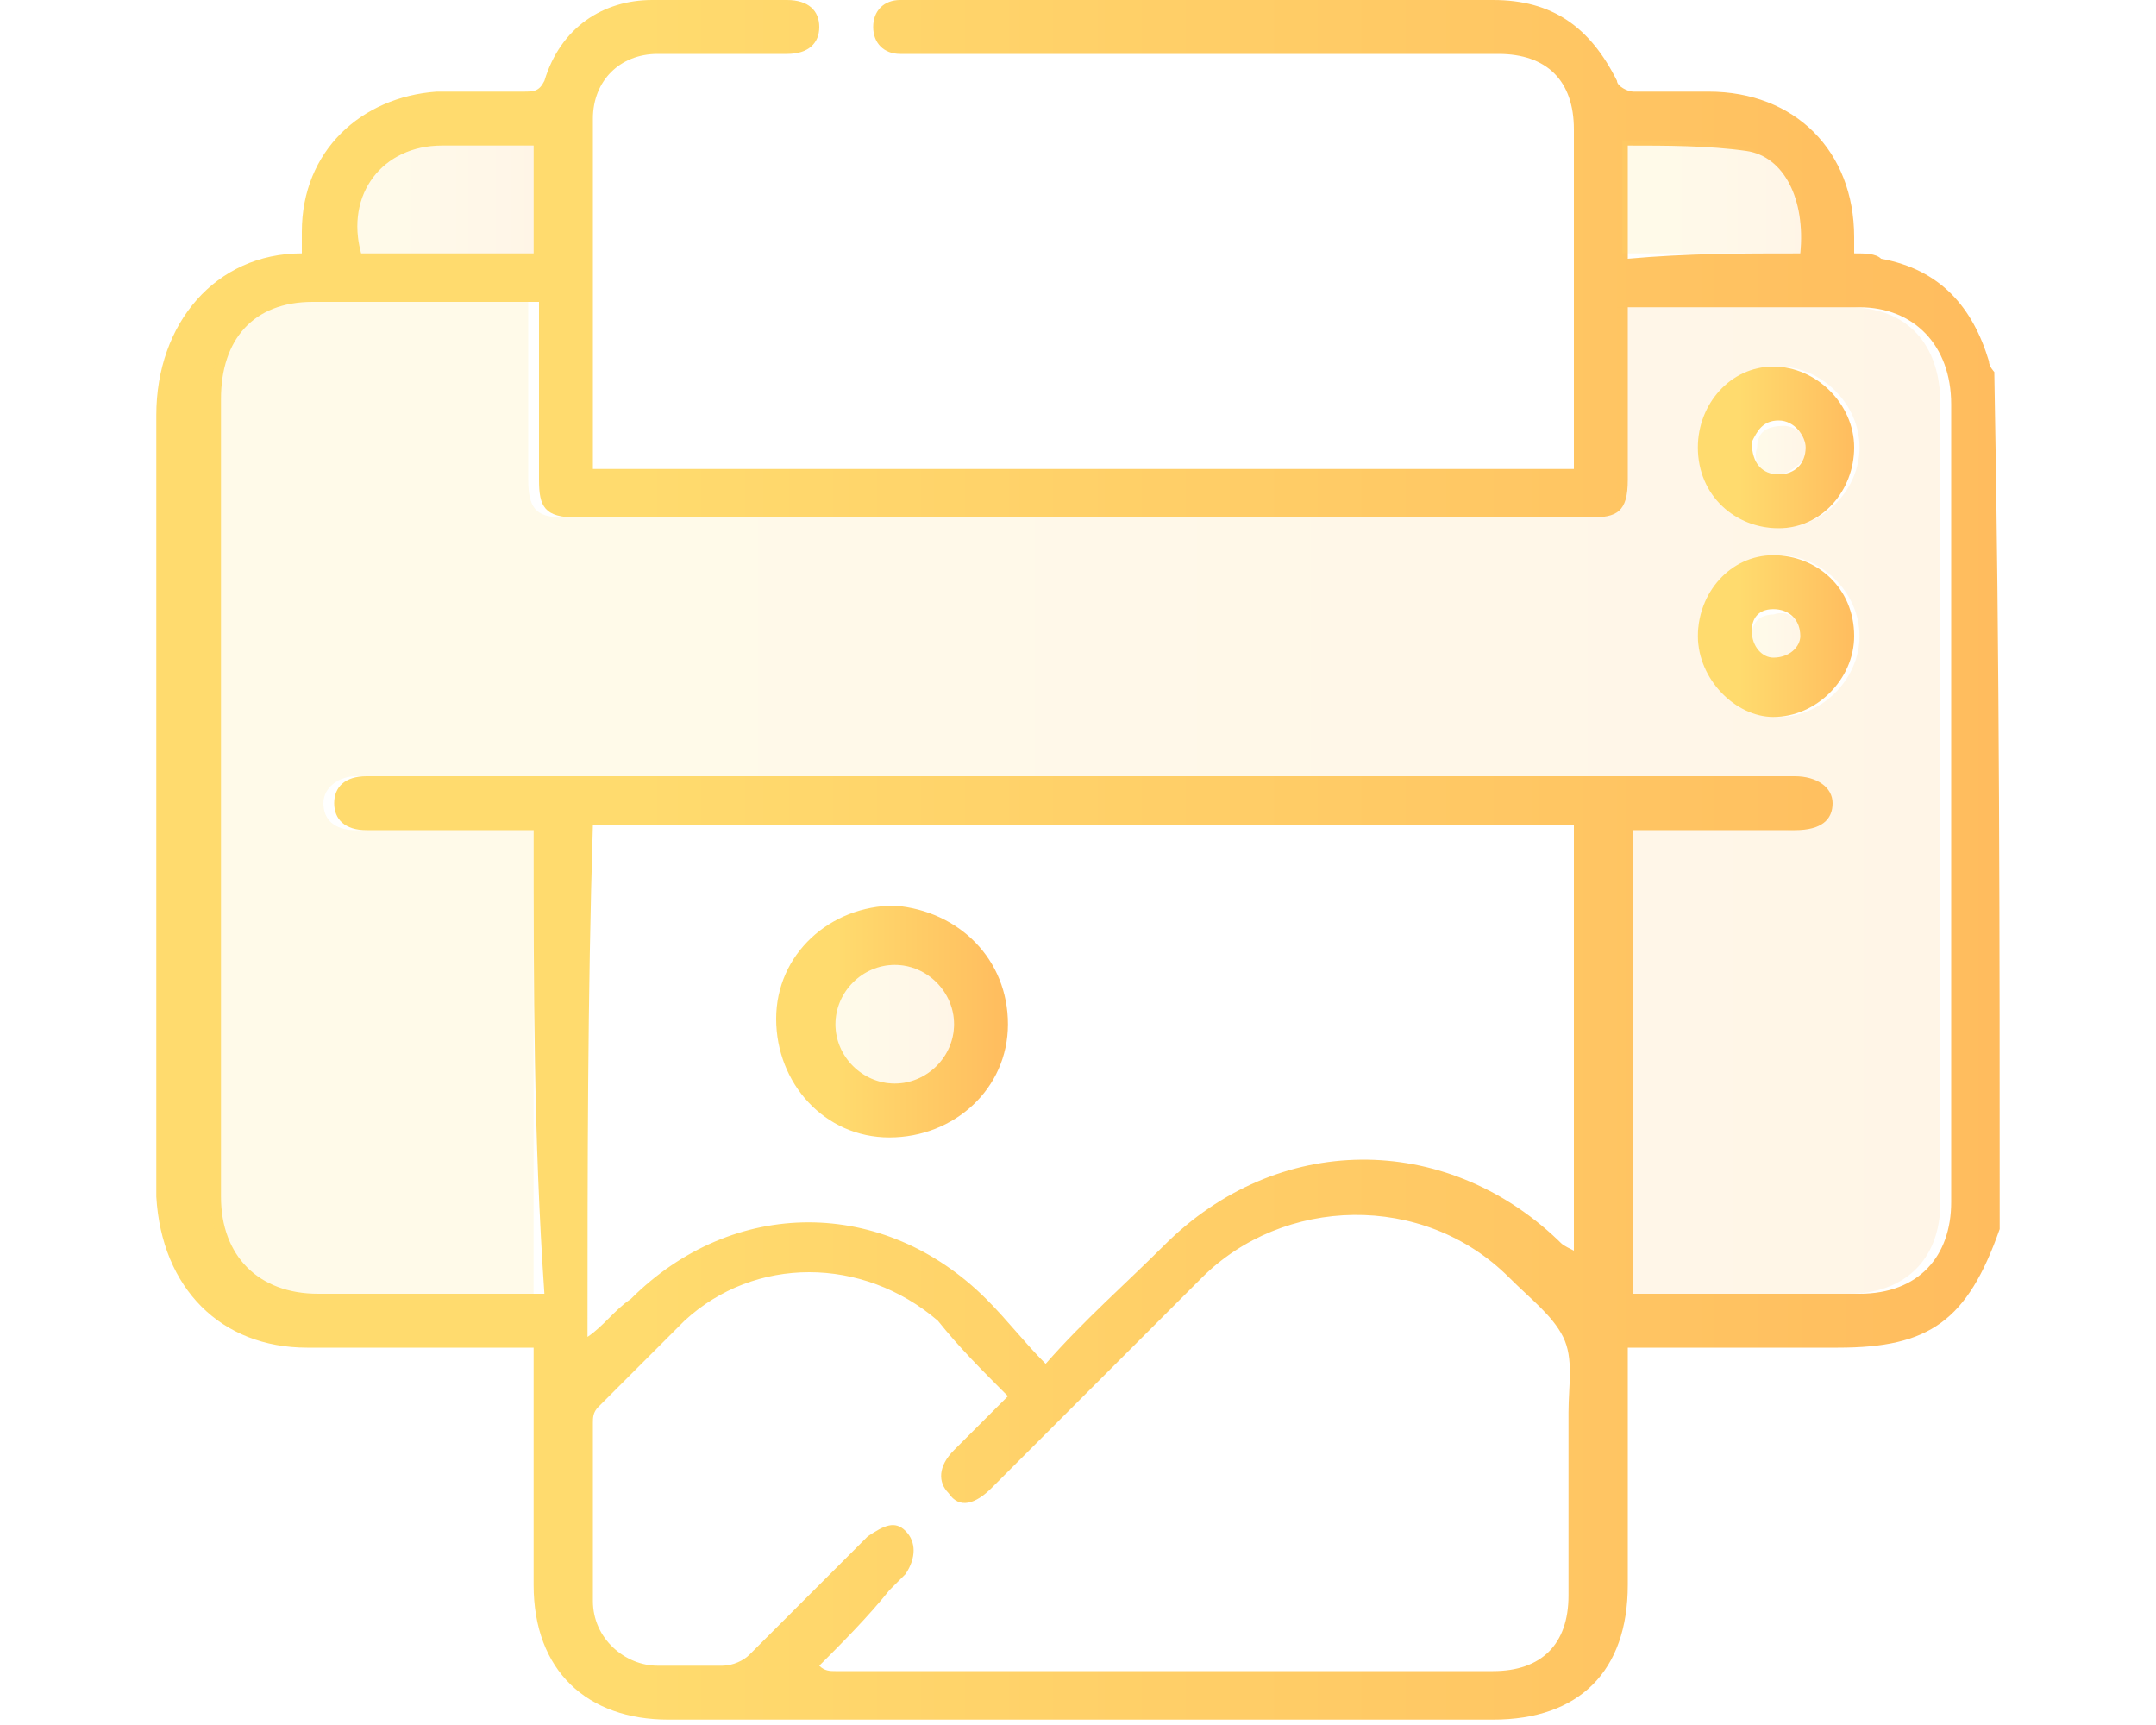 <?xml version="1.0" encoding="utf-8"?>
<!-- Generator: Adobe Illustrator 25.0.1, SVG Export Plug-In . SVG Version: 6.00 Build 0)  -->
<svg version="1.1" id="Layer_1" xmlns="http://www.w3.org/2000/svg" xmlns:xlink="http://www.w3.org/1999/xlink" x="0px" y="0px"
	 viewBox="0 0 40 32" style="enable-background:new 0 0 40 32;" xml:space="preserve">
<style type="text/css">
	.st0{opacity:0.15;fill-rule:evenodd;clip-rule:evenodd;fill:url(#SVGID_1_);enable-background:new    ;}
	.st1{fill:url(#SVGID_2_);}
	.st2{fill:url(#SVGID_3_);}
	.st3{fill:url(#SVGID_4_);}
	.st4{fill:url(#SVGID_5_);}
	.st5{fill:url(#SVGID_6_);}
	.st6{fill:url(#SVGID_7_);}
	.st7{fill:url(#SVGID_8_);}
	.st8{fill:url(#SVGID_9_);}
	.st9{fill:url(#SVGID_10_);}
	.st10{fill:url(#SVGID_11_);}
	.st11{opacity:0.15;fill:url(#SVGID_12_);enable-background:new    ;}
	.st12{fill:url(#SVGID_13_);}
	.st13{opacity:0.15;fill:url(#SVGID_14_);enable-background:new    ;}
	.st14{opacity:0.15;fill:url(#SVGID_15_);enable-background:new    ;}
	.st15{fill:url(#SVGID_16_);}
	.st16{fill:url(#SVGID_17_);}
	.st17{fill:url(#SVGID_18_);}
	.st18{fill:url(#SVGID_19_);}
	.st19{fill:url(#SVGID_20_);}
	.st20{fill:url(#SVGID_21_);}
	.st21{fill:url(#SVGID_22_);}
	.st22{fill:url(#SVGID_23_);}
	.st23{fill:url(#SVGID_24_);}
	.st24{opacity:0.15;fill:url(#SVGID_25_);enable-background:new    ;}
	.st25{opacity:0.15;fill:url(#SVGID_26_);enable-background:new    ;}
	.st26{opacity:0.15;fill:url(#SVGID_27_);enable-background:new    ;}
	.st27{fill:url(#SVGID_28_);}
	.st28{fill:url(#SVGID_29_);}
	.st29{opacity:0.15;fill:url(#SVGID_30_);enable-background:new    ;}
	.st30{opacity:0.15;fill:url(#SVGID_31_);enable-background:new    ;}
	.st31{opacity:0.15;fill:url(#SVGID_32_);enable-background:new    ;}
	.st32{opacity:0.15;fill:url(#SVGID_33_);enable-background:new    ;}
	.st33{opacity:0.15;fill:url(#SVGID_34_);enable-background:new    ;}
	.st34{opacity:0.15;fill:url(#SVGID_35_);enable-background:new    ;}
	.st35{opacity:0.15;fill:url(#SVGID_36_);enable-background:new    ;}
	.st36{opacity:0.15;fill:url(#SVGID_37_);enable-background:new    ;}
	.st37{opacity:0.15;fill:url(#SVGID_38_);enable-background:new    ;}
	.st38{fill:url(#SVGID_39_);}
	.st39{opacity:0.15;fill:url(#SVGID_40_);enable-background:new    ;}
	.st40{opacity:0.15;fill:url(#SVGID_41_);enable-background:new    ;}
	.st41{fill:url(#SVGID_42_);}
	.st42{fill:url(#SVGID_43_);}
	.st43{fill:url(#SVGID_44_);}
	.st44{fill:url(#SVGID_45_);}
	.st45{fill:url(#SVGID_46_);}
	.st46{fill:url(#SVGID_47_);}
	.st47{fill:url(#SVGID_48_);}
	.st48{opacity:0.15;fill:url(#SVGID_49_);enable-background:new    ;}
	.st49{opacity:0.15;fill:url(#SVGID_50_);enable-background:new    ;}
	.st50{fill:url(#SVGID_51_);}
	.st51{fill:url(#SVGID_52_);}
	.st52{fill:url(#SVGID_53_);}
	.st53{fill:url(#SVGID_54_);}
	.st54{opacity:0.15;fill:url(#SVGID_55_);enable-background:new    ;}
	.st55{opacity:0.15;fill:url(#SVGID_56_);enable-background:new    ;}
	.st56{opacity:0.15;fill:url(#SVGID_57_);enable-background:new    ;}
	.st57{opacity:0.15;fill:url(#SVGID_58_);enable-background:new    ;}
	.st58{opacity:0.15;fill:url(#SVGID_59_);enable-background:new    ;}
	.st59{opacity:0.15;fill:url(#SVGID_60_);enable-background:new    ;}
	.st60{opacity:0.15;fill:url(#SVGID_61_);enable-background:new    ;}
	.st61{opacity:0.15;fill:url(#SVGID_62_);enable-background:new    ;}
	.st62{opacity:0.15;fill:url(#SVGID_63_);enable-background:new    ;}
	.st63{opacity:0.15;fill:url(#SVGID_64_);enable-background:new    ;}
	.st64{opacity:0.15;fill:url(#SVGID_65_);enable-background:new    ;}
	.st65{fill:url(#SVGID_66_);}
	.st66{fill:url(#SVGID_67_);}
	.st67{fill:url(#SVGID_68_);}
	.st68{fill:url(#SVGID_69_);}
	.st69{fill:url(#SVGID_70_);}
	.st70{fill:url(#SVGID_71_);}
	.st71{fill:url(#SVGID_72_);}
	.st72{fill:url(#SVGID_73_);}
	.st73{fill:url(#SVGID_74_);}
	.st74{fill:url(#SVGID_75_);}
	.st75{fill:url(#SVGID_76_);}
	.st76{fill:url(#SVGID_77_);}
	.st77{fill:url(#SVGID_78_);}
	.st78{fill:url(#SVGID_79_);}
	.st79{opacity:0.15;fill:url(#SVGID_80_);enable-background:new    ;}
	.st80{opacity:0.15;fill:url(#SVGID_81_);enable-background:new    ;}
	.st81{opacity:0.15;fill:url(#SVGID_82_);enable-background:new    ;}
	.st82{opacity:0.15;fill:url(#SVGID_83_);enable-background:new    ;}
	.st83{fill:url(#SVGID_84_);}
	.st84{fill:url(#SVGID_85_);}
	.st85{fill:url(#SVGID_86_);}
	.st86{fill:url(#SVGID_87_);}
	.st87{fill:url(#SVGID_88_);}
	.st88{fill:url(#SVGID_89_);}
	.st89{fill:url(#SVGID_90_);}
	.st90{fill:url(#SVGID_91_);}
	.st91{fill:url(#SVGID_92_);}
	.st92{fill:url(#SVGID_93_);}
	.st93{fill:url(#SVGID_94_);}
	.st94{opacity:0.15;fill:url(#SVGID_95_);enable-background:new    ;}
	.st95{opacity:0.15;fill:url(#SVGID_96_);enable-background:new    ;}
	.st96{fill:url(#SVGID_97_);}
	.st97{fill:url(#SVGID_98_);}
	.st98{opacity:0.15;fill:url(#SVGID_99_);enable-background:new    ;}
	.st99{opacity:0.15;fill:url(#SVGID_100_);enable-background:new    ;}
	.st100{opacity:0.15;fill:url(#SVGID_101_);enable-background:new    ;}
	.st101{fill:url(#SVGID_102_);}
	.st102{fill:url(#SVGID_103_);}
	.st103{fill:url(#SVGID_104_);}
	.st104{opacity:0.15;fill:url(#SVGID_105_);enable-background:new    ;}
	.st105{opacity:0.15;fill:url(#SVGID_106_);enable-background:new    ;}
	.st106{opacity:0.15;fill:url(#SVGID_107_);enable-background:new    ;}
	.st107{fill:url(#SVGID_108_);}
	.st108{fill:url(#SVGID_109_);}
	.st109{fill:url(#SVGID_110_);}
	.st110{fill:url(#SVGID_111_);}
	.st111{fill:url(#SVGID_112_);}
	.st112{fill:url(#SVGID_113_);}
	.st113{fill:url(#SVGID_114_);}
	.st114{fill:url(#SVGID_115_);}
	.st115{fill:url(#SVGID_116_);}
	.st116{fill:url(#SVGID_117_);}
	.st117{fill:url(#SVGID_118_);}
	.st118{fill:url(#SVGID_119_);}
	.st119{fill:url(#SVGID_120_);}
	.st120{fill:url(#SVGID_121_);}
	.st121{fill:#1F9BEF;}
</style>
<g>
	<linearGradient id="SVGID_1_" gradientUnits="userSpaceOnUse" x1="2.912" y1="15.997" x2="37.127" y2="15.997">
		<stop  offset="0.259" style="stop-color:#FFDB6E"/>
		<stop  offset="1" style="stop-color:#FFBC5E"/>
	</linearGradient>
	<path style="fill:url(#SVGID_1_);" d="M37.1,22.8C37.1,22.8,37.1,22.8,37.1,22.8c-0.6,1.7-1.3,2.2-3,2.2c-1.2,0-2.4,0-3.5,0
		c-0.1,0-0.2,0-0.4,0c0,0.2,0,0.3,0,0.4c0,1.3,0,2.7,0,4c0,1.6-0.9,2.5-2.5,2.5c-5.1,0-10.2,0-15.3,0c-1.5,0-2.5-0.9-2.5-2.5
		c0-1.3,0-2.7,0-4c0-0.1,0-0.3,0-0.4c-0.1,0-0.3,0-0.4,0c-1.3,0-2.6,0-3.8,0c-1.6,0-2.7-1.1-2.8-2.8c0-4.8,0-9.7,0-14.5
		c0-1.7,1.1-3,2.7-3c0-0.1,0-0.3,0-0.4c0-1.5,1.1-2.5,2.5-2.6c0.5,0,1,0,1.6,0c0.2,0,0.3,0,0.4-0.2C10.4,0.5,11.2,0,12.1,0
		c0.8,0,1.6,0,2.5,0c0.4,0,0.6,0.2,0.6,0.5C15.2,0.8,15,1,14.6,1c-0.8,0-1.6,0-2.4,0c-0.7,0-1.2,0.5-1.2,1.2c0,2.1,0,4.2,0,6.3
		c0,0,0,0.1,0,0.2c6.1,0,12.1,0,18.2,0c0-0.1,0-0.2,0-0.4c0-2,0-3.9,0-5.9c0-0.9-0.5-1.4-1.4-1.4C24.2,1,20.6,1,17,1
		c-0.1,0-0.2,0-0.3,0c-0.3,0-0.5-0.2-0.5-0.5c0-0.3,0.2-0.5,0.5-0.5c0.1,0,0.2,0,0.2,0c3.6,0,7.2,0,10.8,0c1.1,0,1.8,0.5,2.3,1.5
		c0,0.1,0.2,0.2,0.3,0.2c0.5,0,1,0,1.4,0c1.6,0,2.7,1.1,2.7,2.7c0,0.1,0,0.2,0,0.3c0.2,0,0.4,0,0.5,0.1c1.1,0.2,1.7,0.9,2,1.9
		c0,0.1,0.1,0.2,0.1,0.2C37.1,12.2,37.1,17.5,37.1,22.8z M9.9,15.4c-0.5,0-1,0-1.4,0c-0.6,0-1.1,0-1.7,0c-0.4,0-0.6-0.2-0.6-0.5
		c0-0.3,0.2-0.5,0.6-0.5c0.1,0,0.2,0,0.3,0c3,0,5.9,0,8.9,0c5.8,0,11.6,0,17.3,0c0.4,0,0.7,0.2,0.7,0.5c0,0.3-0.2,0.5-0.7,0.5
		c-0.6,0-1.3,0-1.9,0c-0.4,0-0.8,0-1.1,0c0,2.9,0,5.8,0,8.6c0.1,0,0.2,0,0.3,0c1.3,0,2.6,0,3.9,0c1.1,0,1.7-0.7,1.7-1.7
		c0-4.9,0-9.9,0-14.8c0-1.1-0.7-1.8-1.7-1.8c-1.3,0-2.6,0-3.9,0c-0.1,0-0.2,0-0.4,0c0,0.1,0,0.3,0,0.4c0,0.9,0,1.9,0,2.8
		c0,0.6-0.2,0.7-0.7,0.7c-6.3,0-12.5,0-18.8,0c-0.6,0-0.7-0.2-0.7-0.7c0-1,0-1.9,0-2.9c0-0.1,0-0.2,0-0.4c-1.4,0-2.8,0-4.2,0
		c-1.1,0-1.7,0.7-1.7,1.8c0,4.9,0,9.8,0,14.8c0,1.1,0.7,1.8,1.8,1.8c1.3,0,2.6,0,3.9,0c0.1,0,0.2,0,0.3,0
		C9.9,21.1,9.9,18.3,9.9,15.4z M10.9,24.8C11,24.8,11,24.8,10.9,24.8c0.3-0.2,0.5-0.5,0.8-0.7c1.9-1.9,4.7-1.9,6.6,0
		c0.4,0.4,0.7,0.8,1.1,1.2c0.7-0.8,1.5-1.5,2.2-2.2c2.1-2.1,5.2-2.1,7.3-0.1c0.1,0.1,0.1,0.1,0.3,0.2c0-2.7,0-5.3,0-7.9
		c-6.1,0-12.1,0-18.2,0C10.9,18.5,10.9,21.7,10.9,24.8z M15.2,30.9C15.2,30.9,15.2,31,15.2,30.9c0.1,0.1,0.2,0.1,0.3,0.1
		c4.1,0,8.1,0,12.2,0c0.9,0,1.4-0.5,1.4-1.4c0-1.1,0-2.3,0-3.4c0-0.5,0.1-1-0.1-1.4c-0.2-0.4-0.6-0.7-1-1.1c-1.6-1.6-4.2-1.5-5.7,0
		c-1.3,1.3-2.6,2.6-3.9,3.9c-0.3,0.3-0.6,0.4-0.8,0.1c-0.2-0.2-0.2-0.5,0.1-0.8c0.3-0.3,0.7-0.7,1-1c-0.5-0.5-0.9-0.9-1.3-1.4
		c-1.4-1.2-3.4-1.2-4.7,0c-0.5,0.5-1,1-1.6,1.6c-0.1,0.1-0.1,0.2-0.1,0.3c0,1.1,0,2.2,0,3.3c0,0.7,0.6,1.2,1.2,1.2
		c0.4,0,0.8,0,1.2,0c0.2,0,0.4-0.1,0.5-0.2c0.6-0.6,1.1-1.1,1.7-1.7c0.2-0.2,0.4-0.4,0.5-0.5c0.3-0.2,0.5-0.3,0.7-0.1
		c0.2,0.2,0.2,0.5,0,0.8c-0.1,0.1-0.2,0.2-0.3,0.3C16.1,30,15.6,30.5,15.2,30.9z M9.9,2.7c-0.6,0-1.1,0-1.7,0c-1.1,0-1.8,0.9-1.5,2
		c1.1,0,2.1,0,3.2,0C9.9,4,9.9,3.4,9.9,2.7z M33.4,4.7c0.1-1-0.3-1.8-1-1.9c-0.7-0.1-1.5-0.1-2.2-0.1c0,0.7,0,1.4,0,2.1
		C31.3,4.7,32.3,4.7,33.4,4.7z"/>
	<linearGradient id="SVGID_2_" gradientUnits="userSpaceOnUse" x1="3.933" y1="14.884" x2="36.125" y2="14.884">
		<stop  offset="0.259" style="stop-color:#FFDB6E"/>
		<stop  offset="1" style="stop-color:#FFBC5E"/>
	</linearGradient>
	<path style="opacity:0.15;fill:url(#SVGID_2_);enable-background:new    ;" d="M9.9,15.4c0,2.9,0,5.7,0,8.6c-0.1,0-0.2,0-0.3,0
		c-1.3,0-2.6,0-3.9,0c-1.1,0-1.8-0.7-1.8-1.8c0-4.9,0-9.8,0-14.8c0-1.1,0.7-1.8,1.7-1.8c1.4,0,2.8,0,4.2,0c0,0.1,0,0.3,0,0.4
		c0,1,0,1.9,0,2.9c0,0.6,0.2,0.7,0.7,0.7c6.3,0,12.5,0,18.8,0c0.6,0,0.7-0.2,0.7-0.7c0-0.9,0-1.9,0-2.8c0-0.1,0-0.2,0-0.4
		c0.1,0,0.2,0,0.4,0c1.3,0,2.6,0,3.9,0c1.1,0,1.7,0.7,1.7,1.8c0,4.9,0,9.9,0,14.8c0,1.1-0.7,1.7-1.7,1.7c-1.3,0-2.6,0-3.9,0
		c-0.1,0-0.2,0-0.3,0c0-2.9,0-5.7,0-8.6c0.4,0,0.8,0,1.1,0c0.6,0,1.3,0,1.9,0c0.4,0,0.7-0.2,0.7-0.5c0-0.3-0.2-0.5-0.7-0.5
		c-5.8,0-11.6,0-17.3,0c-3,0-5.9,0-8.9,0c-0.1,0-0.2,0-0.3,0c-0.3,0-0.6,0.2-0.6,0.5c0,0.3,0.2,0.5,0.6,0.5c0.6,0,1.1,0,1.7,0
		C8.9,15.4,9.4,15.4,9.9,15.4z M33,9.8c0.8,0,1.5-0.7,1.5-1.5c0-0.8-0.7-1.5-1.5-1.5c-0.8,0-1.5,0.7-1.4,1.5
		C31.5,9.1,32.2,9.8,33,9.8z M31.5,11.8c0,0.8,0.7,1.5,1.5,1.5c0.8,0,1.5-0.7,1.5-1.5c0-0.8-0.7-1.5-1.5-1.5
		C32.1,10.3,31.5,11,31.5,11.8z"/>
	<linearGradient id="SVGID_3_" gradientUnits="userSpaceOnUse" x1="6.598" y1="3.7" x2="9.887" y2="3.7">
		<stop  offset="0.259" style="stop-color:#FFDB6E"/>
		<stop  offset="1" style="stop-color:#FFBC5E"/>
	</linearGradient>
	<path style="opacity:0.15;fill:url(#SVGID_3_);enable-background:new    ;" d="M9.9,2.7c0,0.7,0,1.4,0,2c-1.1,0-2.2,0-3.2,0
		c-0.3-1.1,0.4-2,1.5-2C8.7,2.7,9.3,2.7,9.9,2.7z"/>
	<linearGradient id="SVGID_4_" gradientUnits="userSpaceOnUse" x1="30.169" y1="3.686" x2="33.451" y2="3.686">
		<stop  offset="0.259" style="stop-color:#FFDB6E"/>
		<stop  offset="1" style="stop-color:#FFBC5E"/>
	</linearGradient>
	<path style="opacity:0.15;fill:url(#SVGID_4_);enable-background:new    ;" d="M33.4,4.7c-1.1,0-2.2,0-3.3,0c0-0.7,0-1.3,0-2.1
		c0.7,0,1.5,0,2.2,0.1C33.2,2.9,33.5,3.7,33.4,4.7z"/>
	<linearGradient id="SVGID_5_" gradientUnits="userSpaceOnUse" x1="31.511" y1="8.31" x2="34.439" y2="8.31">
		<stop  offset="0.259" style="stop-color:#FFDB6E"/>
		<stop  offset="1" style="stop-color:#FFBC5E"/>
	</linearGradient>
	<path class="st4" d="M33,9.8c-0.8,0-1.5-0.6-1.5-1.5c0-0.8,0.6-1.5,1.4-1.5c0.8,0,1.5,0.7,1.5,1.5C34.4,9.1,33.8,9.8,33,9.8z
		 M33,8.8c0.3,0,0.5-0.2,0.5-0.5c0-0.2-0.2-0.5-0.5-0.5c-0.3,0-0.4,0.2-0.5,0.4C32.5,8.6,32.7,8.8,33,8.8z"/>
	<linearGradient id="SVGID_6_" gradientUnits="userSpaceOnUse" x1="31.511" y1="11.776" x2="34.439" y2="11.776">
		<stop  offset="0.259" style="stop-color:#FFDB6E"/>
		<stop  offset="1" style="stop-color:#FFBC5E"/>
	</linearGradient>
	<path class="st5" d="M31.5,11.8c0-0.8,0.6-1.5,1.4-1.5c0.8,0,1.5,0.6,1.5,1.5c0,0.8-0.7,1.5-1.5,1.5C32.2,13.3,31.5,12.6,31.5,11.8
		z M33.4,11.8c0-0.3-0.2-0.5-0.5-0.5c-0.3,0-0.4,0.2-0.4,0.4c0,0.3,0.2,0.5,0.4,0.5C33.2,12.2,33.4,12,33.4,11.8z"/>
	<linearGradient id="SVGID_7_" gradientUnits="userSpaceOnUse" x1="14.415" y1="19.008" x2="18.699" y2="19.008">
		<stop  offset="0.259" style="stop-color:#FFDB6E"/>
		<stop  offset="1" style="stop-color:#FFBC5E"/>
	</linearGradient>
	<path class="st6" d="M18.7,19c0,1.2-1,2.1-2.2,2.1c-1.2,0-2.1-1-2.1-2.2c0-1.2,1-2.1,2.2-2.1C17.8,16.9,18.7,17.8,18.7,19z
		 M16.6,17.9c-0.6,0-1.1,0.5-1.1,1.1c0,0.6,0.5,1.1,1.1,1.1c0.6,0,1.1-0.5,1.1-1.1C17.7,18.4,17.2,17.9,16.6,17.9z"/>
	<linearGradient id="SVGID_8_" gradientUnits="userSpaceOnUse" x1="32.515" y1="8.312" x2="33.434" y2="8.312">
		<stop  offset="0.259" style="stop-color:#FFDB6E"/>
		<stop  offset="1" style="stop-color:#FFBC5E"/>
	</linearGradient>
	<path style="opacity:0.15;fill:url(#SVGID_8_);enable-background:new    ;" d="M33,8.8c-0.3,0-0.5-0.2-0.4-0.5
		c0-0.3,0.2-0.4,0.5-0.4c0.2,0,0.5,0.2,0.5,0.5C33.4,8.6,33.2,8.8,33,8.8z"/>
	<linearGradient id="SVGID_9_" gradientUnits="userSpaceOnUse" x1="32.516" y1="11.776" x2="33.433" y2="11.776">
		<stop  offset="0.259" style="stop-color:#FFDB6E"/>
		<stop  offset="1" style="stop-color:#FFBC5E"/>
	</linearGradient>
	<path style="opacity:0.15;fill:url(#SVGID_9_);enable-background:new    ;" d="M33.4,11.8c0,0.2-0.2,0.5-0.5,0.5
		c-0.2,0-0.5-0.2-0.4-0.5c0-0.3,0.2-0.4,0.4-0.4C33.2,11.3,33.4,11.5,33.4,11.8z"/>
	<linearGradient id="SVGID_10_" gradientUnits="userSpaceOnUse" x1="15.417" y1="19.008" x2="17.698" y2="19.008">
		<stop  offset="0.259" style="stop-color:#FFDB6E"/>
		<stop  offset="1" style="stop-color:#FFBC5E"/>
	</linearGradient>
	<path style="opacity:0.15;fill:url(#SVGID_10_);enable-background:new    ;" d="M16.6,17.9c0.6,0,1.1,0.5,1.1,1.1
		c0,0.6-0.5,1.1-1.1,1.1c-0.6,0-1.1-0.5-1.1-1.1C15.4,18.4,15.9,17.9,16.6,17.9z"/>
</g>
</svg>
